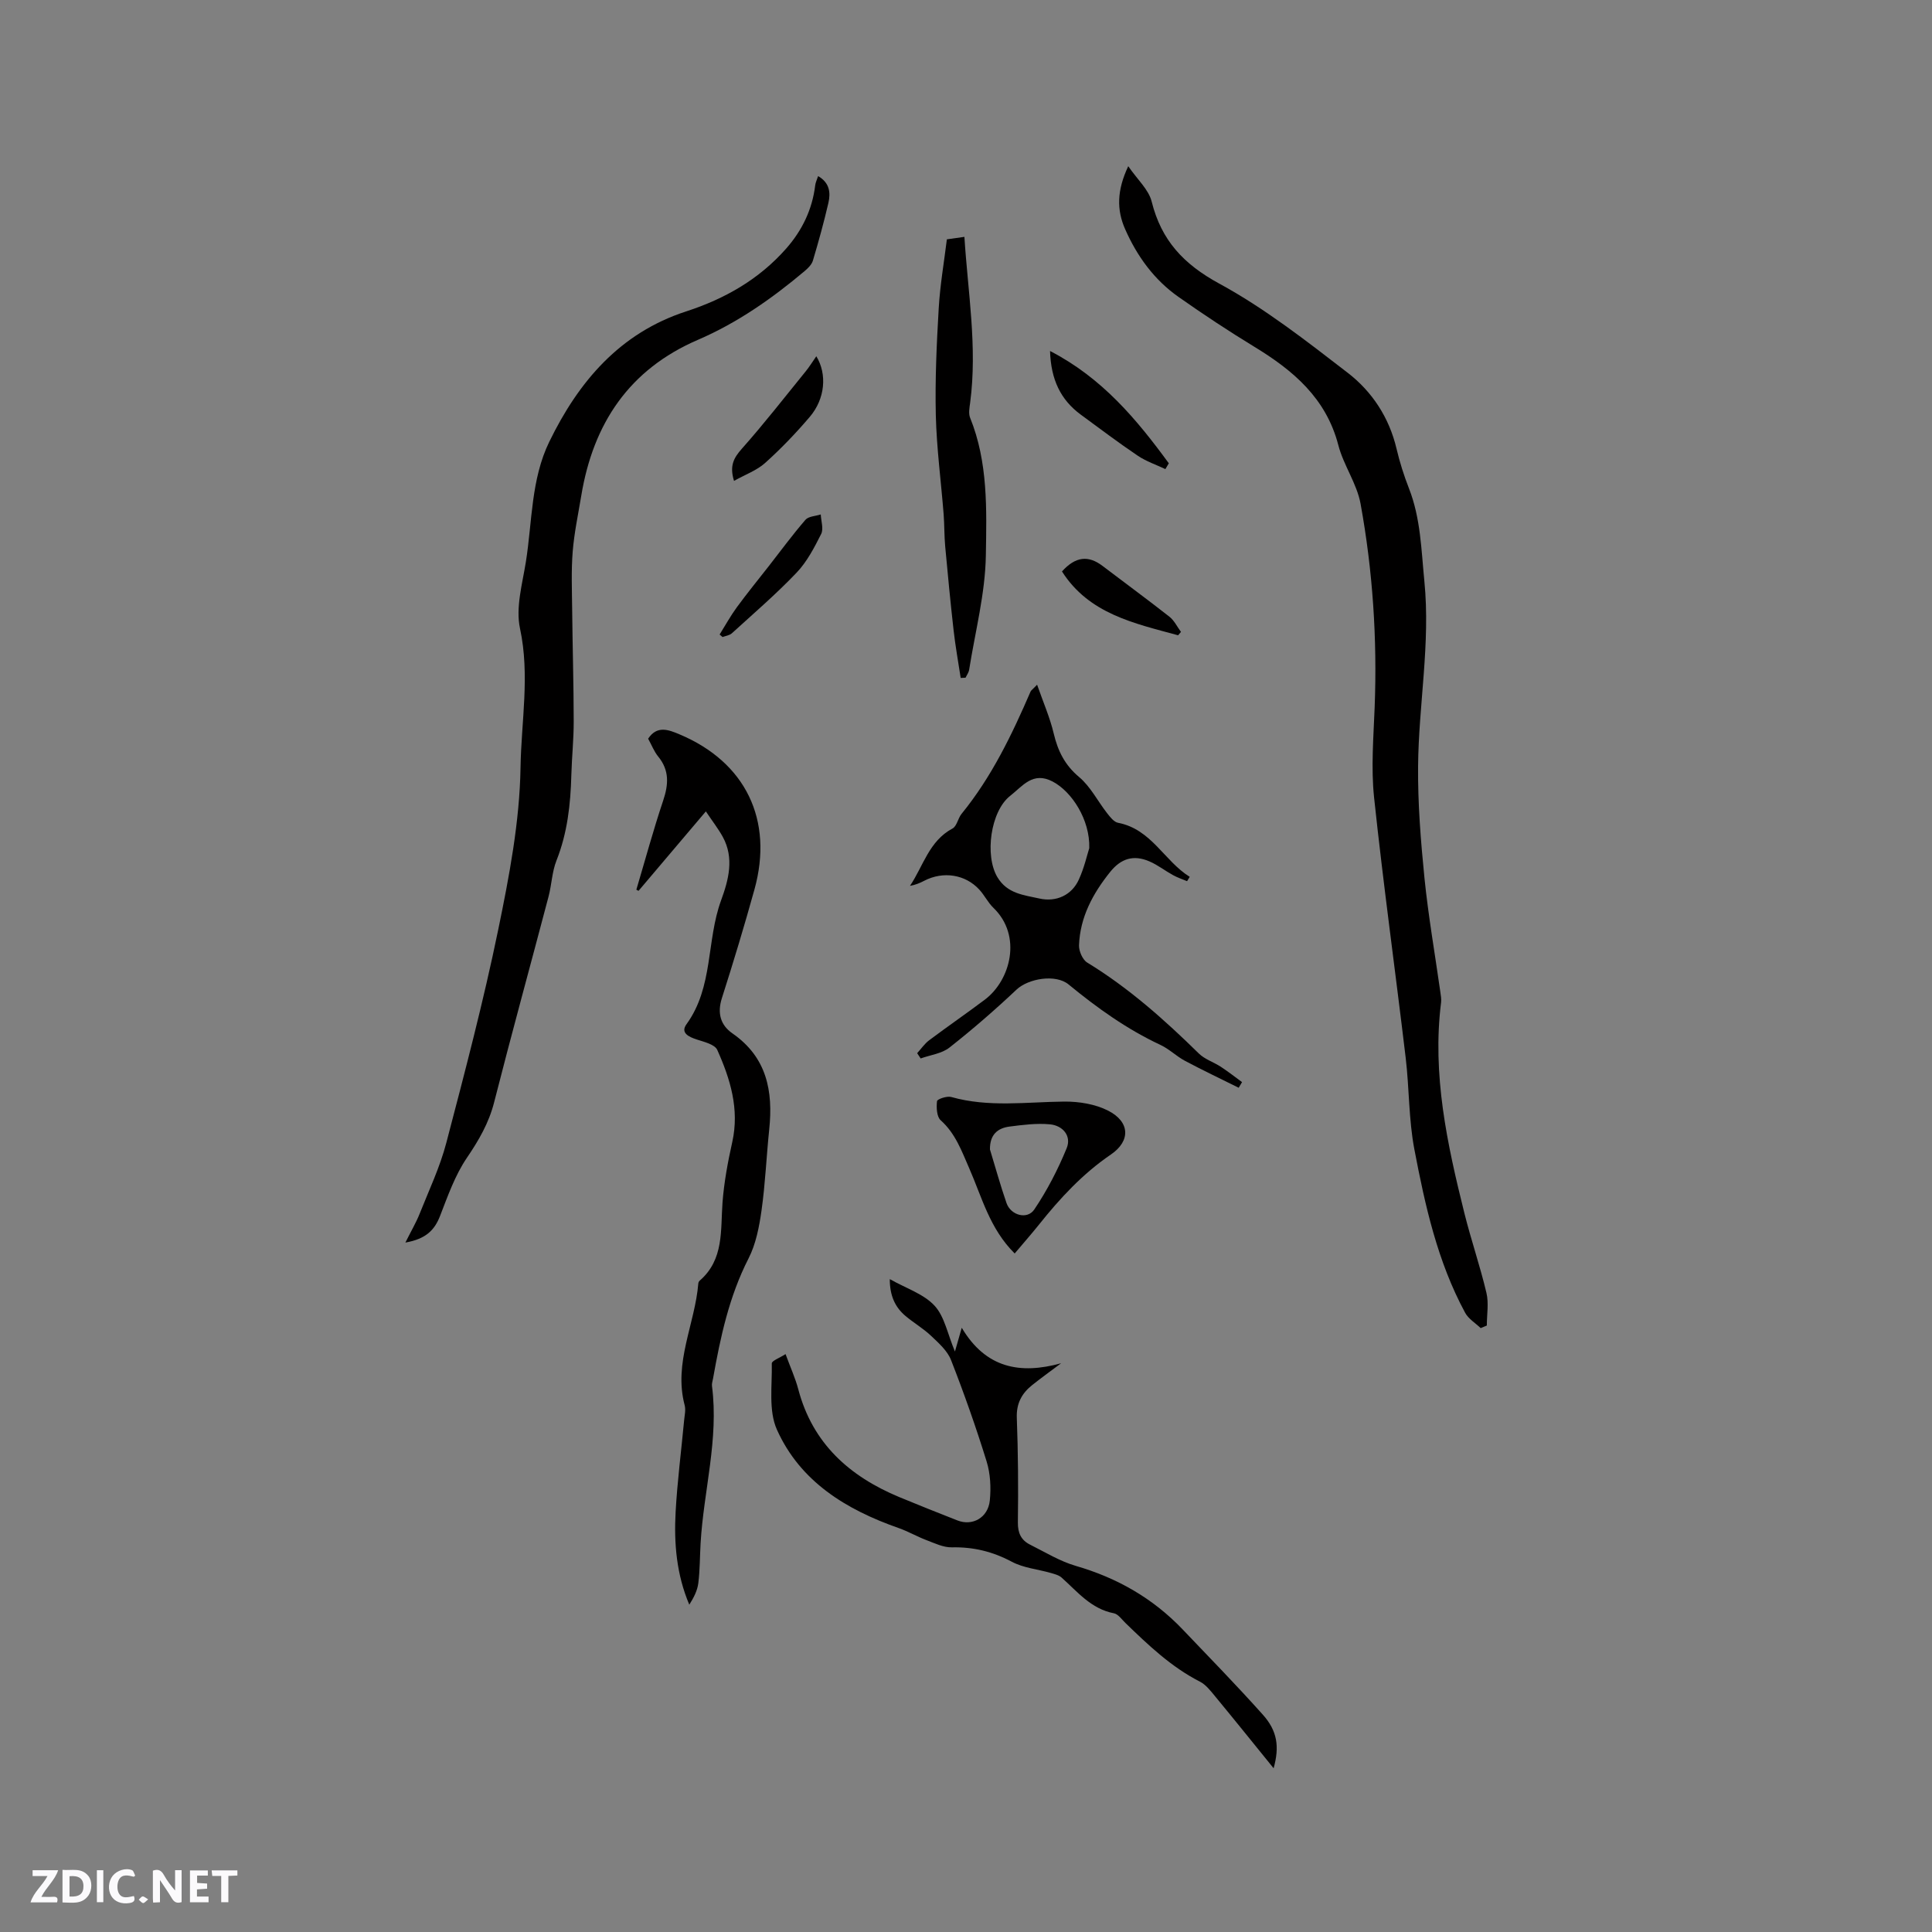 <svg enable-background="new 0 0 400 400" viewBox="0 0 400 400" xmlns="http://www.w3.org/2000/svg"><rect x="0" y="0" width="400" height="400" fill="#808080" stroke="none"/><path d="m37.59 393.81c-.92.31-1.52.05-2-.78-.7-1.2-1.52-2.34-2.47-3.78v4.59c-.55.03-.95.05-1.41.07-.03-.37-.06-.64-.06-.91 0-1.91 0-3.81 0-5.7 1.13-.41 1.77-.03 2.29.91.62 1.11 1.38 2.14 2.31 3.19v-4.2h1.35v6.61z" fill="#fbfafc"/><path d="m12.94 393.88v-6.75c1.9.19 3.93-.54 5.37 1.29.8 1.01.78 2.88.03 3.97-1.37 1.97-3.4 1.51-5.4 1.49m1.45-1.22c2.04.12 2.92-.58 2.89-2.21-.03-1.51-.98-2.19-2.89-2z" fill="#fbfafc"/><path d="m11.81 393.87h-5.49c.68-2.18 2.47-3.48 3.51-5.45h-3.08v-1.21h5.29c-.71 2.13-2.44 3.48-3.47 5.51.86 0 1.63.04 2.39-.01.79-.05 1.14.21.85 1.16" fill="#fbfafc"/><path d="m39.33 393.86v-6.61h3.7v1.07h-2.22v1.52c.68.04 1.34.09 2.07.13v1.07c-.72.05-1.38.09-2.1.14v1.48h2.4v1.19h-3.85z" fill="#fbfafc"/><path d="m27.71 388.56c-1.15-.3-2.46-.61-3.1.64-.37.73-.41 1.93-.06 2.67.63 1.35 1.99.93 3.17.68.35.94-.01 1.32-.93 1.46-1.62.25-3.05-.27-3.76-1.48-.73-1.24-.6-3.03.31-4.17.88-1.11 2.71-1.7 4-1.16.32.13.44.74.65 1.12-.1.08-.19.16-.28.24" fill="#fbfafc"/><path d="m49.15 387.24v1.07c-.59.02-1.17.05-1.87.08v5.44h-1.48v-5.44h-1.85c-.05-.4-.08-.73-.13-1.15z" fill="#fbfafc"/><path d="m20.06 387.21h1.33v6.62h-1.33z" fill="#fbfafc"/><path d="m30.68 393.25c-.49.38-.8.79-1.05.76-.32-.05-.6-.45-.9-.7.26-.24.51-.64.8-.67.29-.04.62.3 1.15.61" fill="#fbfafc"/><g fill="#010000"><path d="m306.56 274.97c-1.09-1.05-2.54-1.91-3.22-3.18-5.72-10.57-8.29-22.19-10.51-33.83-1.18-6.18-1.05-12.61-1.79-18.89-2.14-17.99-4.64-35.94-6.55-53.95-.65-6.17-.12-12.49.12-18.73.54-14.14-.39-28.2-2.92-42.09-.76-4.18-3.52-7.96-4.6-12.12-2.52-9.73-9.34-15.49-17.42-20.4-5.33-3.25-10.55-6.7-15.65-10.29-5.06-3.55-8.6-8.43-11.08-14.06-1.76-3.99-1.71-8.01.65-13.02 1.9 2.77 4.23 4.84 4.85 7.32 2 8.04 6.61 12.97 14 16.99 9.42 5.12 18.02 11.86 26.56 18.44 5.07 3.9 8.61 9.27 10.14 15.75.65 2.77 1.52 5.52 2.56 8.18 2.44 6.21 2.55 12.7 3.2 19.24 1.28 12.91-1.19 25.54-1.3 38.3-.07 7.72.55 15.47 1.32 23.16.8 7.88 2.17 15.69 3.28 23.54.1.73.25 1.49.16 2.21-1.87 14.94 1.26 29.32 4.83 43.65 1.38 5.53 3.25 10.94 4.56 16.48.51 2.14.08 4.51.08 6.77-.42.17-.85.35-1.27.53z"/><path d="m83.93 257.26c1.25-2.51 2.24-4.17 2.94-5.94 1.94-4.88 4.22-9.68 5.54-14.73 3.84-14.63 7.69-29.29 10.74-44.1 2.28-11.06 4.44-22.36 4.62-33.59.15-9.53 1.97-19.11-.11-28.79-.93-4.32.49-9.22 1.22-13.8 1.32-8.33 1.05-17.05 4.84-24.84 6.07-12.47 14.6-22.53 28.35-27 8-2.6 15.1-6.64 20.72-13.03 3.3-3.76 5.38-8.07 5.99-13.07.07-.6.36-1.17.6-1.91 2.39 1.37 2.62 3.44 2.13 5.55-.93 4.02-2.03 8-3.21 11.95-.25.83-1.02 1.58-1.72 2.17-6.75 5.69-13.94 10.72-22.09 14.23-14.23 6.13-21.67 17.32-24.14 32.24-.64 3.87-1.47 7.72-1.78 11.61-.32 3.97-.15 7.99-.11 11.99.08 7.71.31 15.43.32 23.14.01 3.71-.39 7.41-.49 11.12-.16 6.06-.81 11.99-3.08 17.71-.92 2.32-.99 4.97-1.63 7.42-3.74 14.21-7.65 28.38-11.27 42.61-1.1 4.32-3.18 7.88-5.65 11.52-2.44 3.59-3.94 7.87-5.53 11.97-1.14 2.97-2.92 4.82-7.2 5.57z"/><path d="m146.14 167.99c-5.09 6.01-9.51 11.23-13.94 16.45-.15-.08-.3-.16-.45-.24 1.83-6.15 3.51-12.36 5.55-18.44 1.12-3.34 1.32-6.26-1.03-9.13-.85-1.04-1.35-2.38-2.08-3.69 1.83-2.79 4.22-1.86 6.43-.93 13.73 5.74 19.58 17.74 15.58 32.15-2.09 7.54-4.36 15.04-6.74 22.49-.99 3.09-.3 5.58 2.18 7.3 7.12 4.94 8.45 11.93 7.62 19.87-.58 5.58-.81 11.21-1.59 16.76-.48 3.4-1.16 6.97-2.7 9.98-4.02 7.87-5.82 16.29-7.34 24.84-.09.52-.29 1.06-.22 1.57 1.43 11.01-1.73 21.69-2.36 32.54-.16 2.75-.13 5.52-.47 8.25-.19 1.55-.95 3.03-1.87 4.47-2.65-6.26-3.19-12.7-2.83-19.19.35-6.34 1.17-12.65 1.76-18.97.1-1.05.37-2.17.11-3.14-2.33-8.79 2.14-16.79 2.83-25.22.02-.19.13-.43.28-.56 5.07-4.39 4.3-10.41 4.73-16.2.32-4.2 1.1-8.39 2.02-12.51 1.51-6.81-.41-13.05-3.11-19.07-.51-1.13-2.69-1.65-4.2-2.14-1.71-.55-3.48-1.39-2.16-3.19 5.58-7.69 4.09-17.26 7.15-25.62 1.55-4.24 2.77-8.76.34-13.18-.94-1.69-2.13-3.21-3.49-5.25z"/><path d="m263.69 366.1c-4.11-5.07-8.08-10.01-12.11-14.89-.93-1.13-1.91-2.41-3.16-3.05-5.95-3.04-10.69-7.57-15.41-12.14-.76-.73-1.5-1.84-2.4-2.01-4.73-.91-7.54-4.47-10.83-7.4-.57-.51-1.46-.72-2.24-.95-2.69-.77-5.63-1.03-8.04-2.31-3.96-2.11-7.96-3.09-12.43-2.99-1.75.04-3.56-.85-5.28-1.5-1.95-.74-3.78-1.81-5.75-2.5-10.85-3.8-20.36-9.6-25.19-20.37-1.77-3.95-.96-9.1-1.06-13.71-.01-.55 1.64-1.14 2.85-1.93 1.01 2.77 2.03 4.98 2.64 7.3 2.96 11.21 10.59 18.01 20.89 22.3 4 1.66 8.03 3.26 12.06 4.84 3.11 1.22 6.33-.56 6.7-4.13.27-2.67.12-5.57-.67-8.11-2.19-7.07-4.66-14.07-7.36-20.97-.75-1.92-2.56-3.52-4.13-5.01-1.6-1.52-3.56-2.66-5.27-4.09-2.21-1.85-3.28-4.25-3.28-7.65 3.41 1.92 7.02 3.07 9.26 5.49 2.08 2.24 2.69 5.84 4.23 9.5.52-1.83.86-2.99 1.41-4.92 4.98 8.38 12.08 9.69 20.57 7.35-1.99 1.49-4.02 2.95-5.97 4.5-2.17 1.73-3.32 3.82-3.2 6.82.27 7.2.32 14.42.22 21.62-.03 2.22.68 3.69 2.54 4.62 3.11 1.55 6.15 3.43 9.45 4.39 8.56 2.48 15.97 6.71 22.11 13.14 5.56 5.82 11.18 11.59 16.55 17.59 3.09 3.41 3.54 6.7 2.3 11.17z"/><path d="m214.72 141.76c1.28 3.67 2.66 6.81 3.44 10.1.86 3.62 2.29 6.53 5.27 9.03 2.36 1.98 3.84 4.99 5.79 7.48.62.79 1.41 1.82 2.26 1.98 6.93 1.33 9.55 7.9 14.84 11.19-.18.3-.37.6-.55.9-.97-.41-1.98-.74-2.9-1.25-1.66-.91-3.19-2.12-4.92-2.86-3.27-1.4-5.86-.59-8.09 2.18-3.59 4.47-6.25 9.37-6.46 15.21-.04 1.2.74 2.99 1.7 3.57 8.57 5.23 15.98 11.83 23.1 18.82 1.23 1.21 3.06 1.78 4.55 2.75 1.51.99 2.94 2.11 4.4 3.18-.23.39-.46.78-.69 1.17-3.71-1.85-7.47-3.63-11.13-5.58-1.77-.94-3.25-2.44-5.05-3.28-6.97-3.26-13.13-7.67-19.04-12.53-2.69-2.21-8.34-1.23-10.78 1.07-4.45 4.2-9.09 8.22-13.89 12-1.59 1.25-3.95 1.53-5.96 2.25-.24-.36-.48-.72-.72-1.09.82-.9 1.53-1.96 2.49-2.68 3.8-2.85 7.73-5.55 11.53-8.41 5.32-4.01 7.77-13.23 1.76-19.01-1.13-1.09-1.84-2.6-2.91-3.76-2.9-3.17-7.49-3.86-11.38-1.85-.9.47-1.84.87-2.98 1.07 2.77-4.12 3.94-9.28 8.81-11.88.9-.48 1.12-2.11 1.87-3.03 6.22-7.63 10.43-16.39 14.3-25.35.12-.24.42-.42 1.34-1.39zm10.8 33.84c.18-5.86-3.6-11.7-7.58-13.79-4.11-2.16-6.24.97-8.78 2.95-4.1 3.19-5.32 12.4-2.66 16.85 2.06 3.44 5.46 3.69 8.7 4.42 3.47.78 6.7-.69 8.16-3.92 1.13-2.47 1.73-5.17 2.16-6.51z"/><path d="m196.04 49.55c1.46-.21 2.42-.34 3.63-.51.71 11.4 2.71 22.79 1.19 34.33-.14 1.03-.37 2.23-.01 3.12 3.73 9.2 3.42 18.98 3.26 28.51-.13 7.91-2.21 15.78-3.46 23.67-.09.57-.49 1.1-.74 1.64-.34.02-.68.03-1.01.05-.5-3.32-1.11-6.63-1.48-9.97-.65-5.75-1.2-11.52-1.73-17.29-.2-2.2-.15-4.43-.32-6.64-.54-6.83-1.45-13.65-1.62-20.49-.17-7.37.17-14.76.6-22.12.28-4.84 1.12-9.65 1.69-14.3z"/><path d="m210.08 259.52c-5.17-5.13-6.78-11.64-9.4-17.61-1.57-3.58-2.85-7.23-5.93-9.98-.82-.74-.9-2.65-.75-3.95.05-.42 2.06-1.11 2.94-.86 7.74 2.19 15.55 1.03 23.36.95 3.05-.03 6.43.51 9.11 1.87 4.56 2.31 4.7 6.28.6 9.08-5.86 3.99-10.56 9.08-14.93 14.56-1.58 1.97-3.25 3.86-5 5.94zm-5.12-21.54c1.13 3.71 2.16 7.45 3.43 11.11.88 2.53 4.29 3.49 5.75 1.32 2.66-3.95 4.89-8.27 6.7-12.68 1.05-2.55-.8-4.7-3.46-4.95-2.77-.26-5.62.11-8.41.47-2.51.34-4.05 1.74-4.01 4.73z"/><path d="m241.28 97.12c-1.91-.9-3.96-1.59-5.69-2.75-4.02-2.71-7.9-5.64-11.81-8.51-4.19-3.08-6.2-7.27-6.38-13.19 10.8 5.58 17.94 14.16 24.59 23.25-.24.39-.47.79-.71 1.2z"/><path d="m243.91 131.53c-9.06-2.48-18.43-4.41-24.04-13.22 2.82-3.12 5.47-3.37 8.4-1.14 4.61 3.51 9.29 6.93 13.84 10.51 1.01.79 1.61 2.09 2.4 3.15-.2.23-.4.46-.6.7z"/><path d="m151.97 99.56c-.97-3.15-.04-4.77 1.6-6.63 4.61-5.19 8.88-10.68 13.26-16.07.77-.95 1.41-2 2.18-3.1 2.27 3.72 1.82 8.81-1.34 12.53-2.87 3.37-5.96 6.6-9.25 9.55-1.73 1.56-4.1 2.4-6.45 3.72z"/><path d="m148.99 131.37c1.18-1.89 2.26-3.86 3.57-5.65 2.11-2.88 4.37-5.65 6.57-8.46 2.52-3.23 4.95-6.54 7.63-9.64.63-.73 2.09-.76 3.17-1.11.06 1.36.62 2.98.08 4.05-1.42 2.82-2.94 5.76-5.09 8.01-4.21 4.42-8.87 8.42-13.39 12.54-.48.44-1.28.53-1.93.78-.2-.18-.4-.35-.61-.52z"/></g></svg>